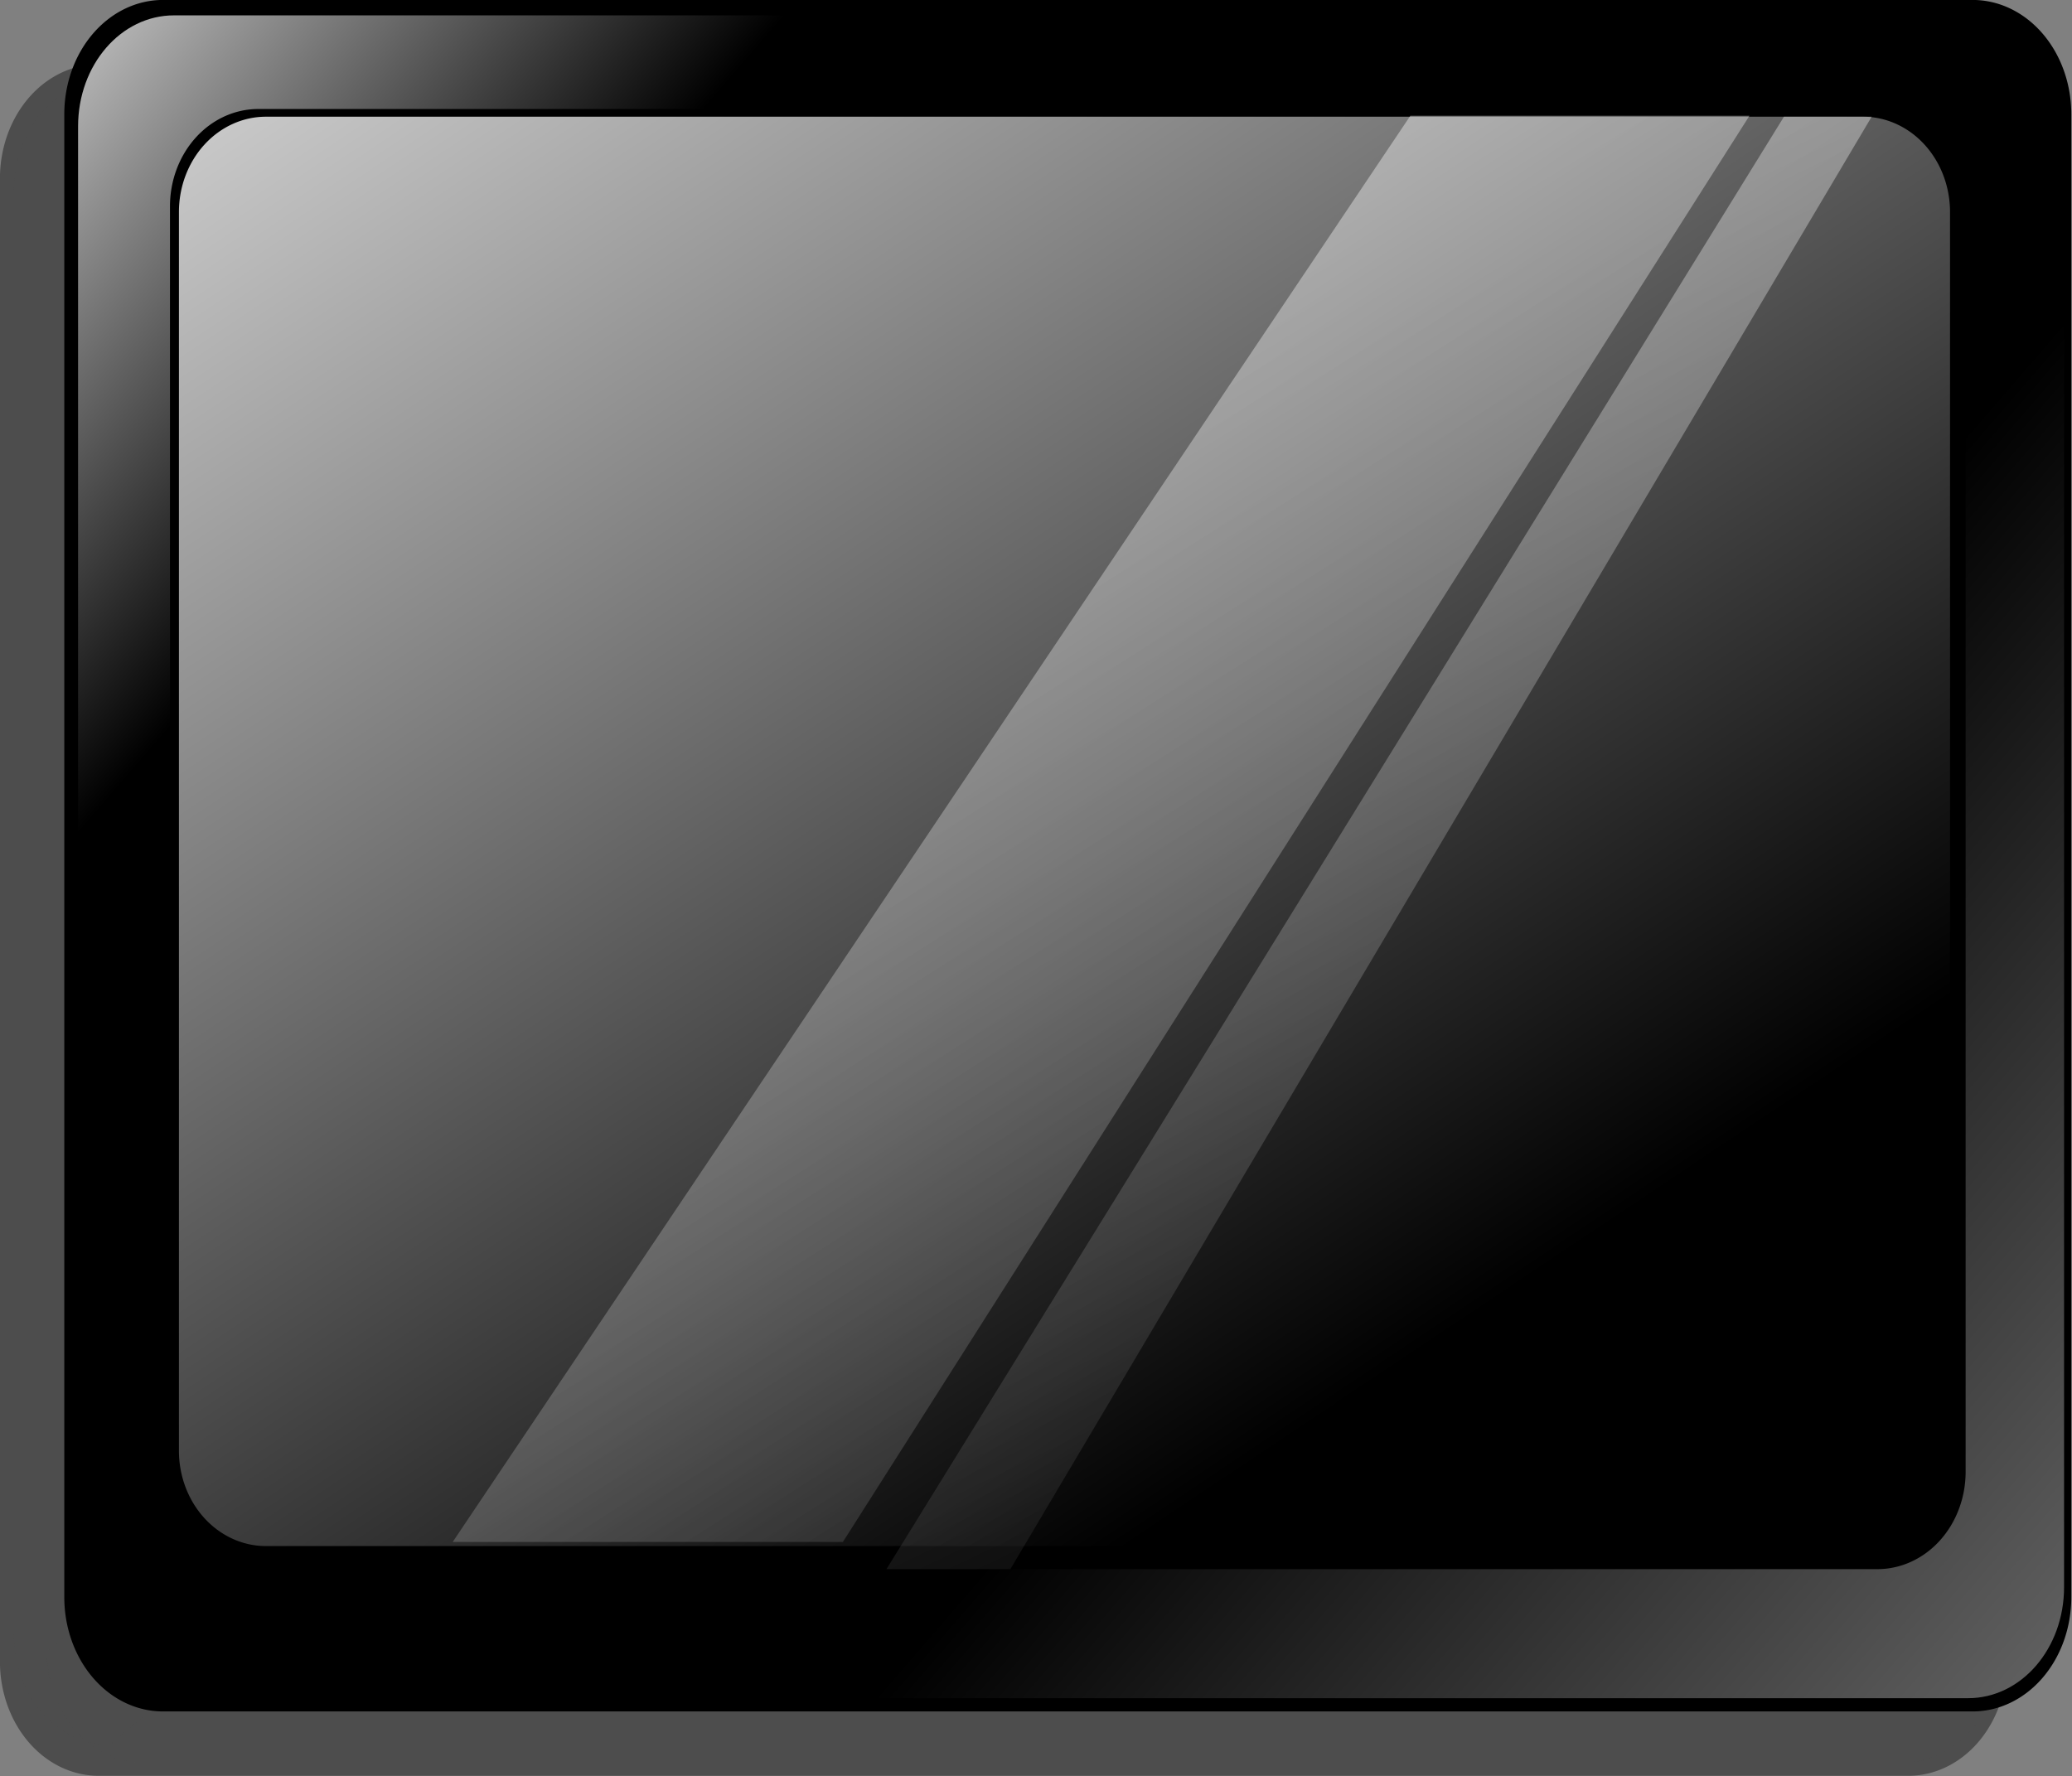 <?xml version="1.0" encoding="UTF-8" standalone="no"?>
<svg
   xmlns:dc="http://purl.org/dc/elements/1.1/"
   xmlns:cc="http://creativecommons.org/ns#"
   xmlns:rdf="http://www.w3.org/1999/02/22-rdf-syntax-ns#"
   xmlns:svg="http://www.w3.org/2000/svg"
   xmlns="http://www.w3.org/2000/svg"
   xmlns:xlink="http://www.w3.org/1999/xlink"
   xmlns:sodipodi="http://sodipodi.sourceforge.net/DTD/sodipodi-0.dtd"
   xmlns:inkscape="http://www.inkscape.org/namespaces/inkscape"
   viewBox="0 0 257.568 220.805"
   id="svg2"
   version="1.1"
   inkscape:version="0.91 r13725"
   sodipodi:docname="Monitor.svg"
   width="257.568"
   height="220.805"
   inkscape:export-filename="/home/simon/Incoming/Monitor.png"
   inkscape:export-xdpi="41.729893"
   inkscape:export-ydpi="41.729893">
  <rect x="0" y="0" width="257.568" height="220.805" fill="#808080" stroke="none"/>
  <sodipodi:namedview
     pagecolor="#ffffff"
     bordercolor="#666666"
     borderopacity="1"
     objecttolerance="10"
     gridtolerance="10"
     guidetolerance="10"
     inkscape:pageopacity="0"
     inkscape:pageshadow="2"
     inkscape:window-width="1889"
     inkscape:window-height="1003"
     id="namedview45"
     showgrid="false"
     fit-margin-top="0"
     fit-margin-left="0"
     fit-margin-right="0"
     fit-margin-bottom="0"
     inkscape:zoom="0.8046875"
     inkscape:cx="68.200011"
     inkscape:cy="221.46883"
     inkscape:window-x="31"
     inkscape:window-y="29"
     inkscape:window-maximized="1"
     inkscape:current-layer="svg2" />
  <defs
     id="defs4">
    <filter
       height="2.906"
       id="filter3296"
       width="1.128"
       x="-0.064"
       y="-0.953">
      <feGaussianBlur
         stdDeviation="5.269"
         id="feGaussianBlur7" />
    </filter>
    <linearGradient
       id="linearGradient3241">
      <stop
         offset="0"
         stop-color="#fff"
         id="stop10" />
      <stop
         offset="1"
         stop-color="#fff"
         stop-opacity="0"
         id="stop12" />
    </linearGradient>
    <linearGradient
       gradientUnits="userSpaceOnUse"
       id="linearGradient3429"
       x1="54.73"
       x2="159.519"
       xlink:href="#linearGradient3241"
       y1="-32.85"
       y2="148.65" />
    <linearGradient
       gradientTransform="matrix(1.475,0,0,0.953,-70.486,-6.824)"
       gradientUnits="userSpaceOnUse"
       id="linearGradient3432"
       x1="52.098"
       x2="212.585"
       xlink:href="#linearGradient3241"
       y1="-99.901"
       y2="148.601" />
    <linearGradient
       gradientTransform="matrix(1.301,0,0,0.935,-35.979,-6.259)"
       gradientUnits="userSpaceOnUse"
       id="linearGradient3435"
       x1="32.544"
       x2="214.494"
       xlink:href="#linearGradient3241"
       y1="-99.715"
       y2="148.622" />
    <linearGradient
       gradientUnits="userSpaceOnUse"
       id="linearGradient3439"
       x1="270.096"
       x2="170.595"
       xlink:href="#linearGradient3241"
       y1="212.942"
       y2="113.441" />
    <linearGradient
       gradientUnits="userSpaceOnUse"
       id="linearGradient3442"
       x1="14.037"
       x2="59.875"
       xlink:href="#linearGradient3241"
       y1="11.675"
       y2="57.513" />
    <linearGradient
       gradientUnits="userSpaceOnUse"
       id="linearGradient3446"
       x1="108.314"
       x2="125.887"
       xlink:href="#linearGradient3241" />
    <linearGradient
       gradientUnits="userSpaceOnUse"
       id="linearGradient3450"
       x2="0"
       xlink:href="#linearGradient3241"
       y1="230.707"
       y2="210.08" />
  </defs>
  <g
     transform="matrix(1.149,0,0,1.33,-22.335,-16.621)"
     id="g4347"
     style="fill:#4d4d4d">
    <path
       inkscape:connector-curvature="0"
       d="m 30.102,18.508 195.796,0 a 10.669,10.669 0 0 1 10.669,10.669 l 0,138.637 a 10.669,10.669 0 0 1 -10.669,10.669 l -195.796,0 A 10.669,10.669 0 0 1 19.433,167.814 l 0,-138.637 A 10.669,10.669 0 0 1 30.102,18.508"
       id="path4349"
       style="fill:#4d4d4d" />
    <path
       inkscape:connector-curvature="0"
       style="opacity:0.9;fill:#4d4d4d"
       d="m 31.304,19.946 190.517,0 c 5.751,0 10.381,4.63 10.381,10.381 L 31.304,175.608 c -5.751,0 -10.381,-4.63 -10.381,-10.381 l 0,-134.898 c 0,-5.751 4.63,-10.381 10.381,-10.381 z"
       id="path4351" />
    <path
       inkscape:connector-curvature="0"
       style="opacity:0.6;fill:#4d4d4d"
       d="m 225.404,177.245 -190.517,0 c -5.751,0 -10.381,-4.63 -10.381,-10.381 L 225.404,21.584 c 5.751,0 10.381,4.63 10.381,10.381 l 0,134.898 c 0,5.751 -4.63,10.381 -10.381,10.381 z"
       id="path4353" />
    <path
       inkscape:connector-curvature="0"
       d="m 40.411,28.702 175.178,0 a 9.546,9.102 0 0 1 9.546,9.102 l 0,118.276 a 9.546,9.102 0 0 1 -9.546,9.102 l -175.178,0 a 9.546,9.102 0 0 1 -9.546,-9.102 l 0,-118.276 a 9.546,9.102 0 0 1 9.546,-9.102"
       id="path4355"
       style="fill:#4d4d4d" />
    <path
       inkscape:connector-curvature="0"
       style="fill:#4d4d4d"
       d="m 165.06,29.331 36.688,0 -98.08,133.309 -42.213,0 103.605,-133.309 z"
       id="path4357" />
    <path
       inkscape:connector-curvature="0"
       style="fill:#4d4d4d"
       d="m 205.482,29.421 9.488,0 -93.186,135.762 -13.404,0 97.101,-135.762 z"
       id="path4359" />
    <path
       inkscape:connector-curvature="0"
       style="fill:#4d4d4d"
       d="m 41.249,29.421 172.783,0 a 9.415,8.91 0 0 1 9.415,8.91 l 0,115.784 a 9.415,8.91 0 0 1 -9.415,8.91 l -172.783,0 a 9.415,8.91 0 0 1 -9.415,-8.91 l 0,-115.784 a 9.415,8.91 0 0 1 9.415,-8.91"
       id="path4361" />
  </g>
  <g
     id="g4308"
     transform="matrix(1.149,0,0,1.33,-14.335,-24.621)">
    <path
       id="path31"
       d="m 30.102,18.508 195.796,0 a 10.669,10.669 0 0 1 10.669,10.669 l 0,138.637 a 10.669,10.669 0 0 1 -10.669,10.669 l -195.796,0 A 10.669,10.669 0 0 1 19.433,167.814 l 0,-138.637 A 10.669,10.669 0 0 1 30.102,18.508"
       inkscape:connector-curvature="0" />
    <path
       id="path33"
       d="m 31.304,19.946 190.517,0 c 5.751,0 10.381,4.63 10.381,10.381 L 31.304,175.608 c -5.751,0 -10.381,-4.63 -10.381,-10.381 l 0,-134.898 c 0,-5.751 4.63,-10.381 10.381,-10.381 z"
       style="opacity:0.9;fill:url(#linearGradient3442)"
       inkscape:connector-curvature="0" />
    <path
       id="path35"
       d="m 225.404,177.245 -190.517,0 c -5.751,0 -10.381,-4.63 -10.381,-10.381 L 225.404,21.584 c 5.751,0 10.381,4.63 10.381,10.381 l 0,134.898 c 0,5.751 -4.63,10.381 -10.381,10.381 z"
       style="opacity:0.6;fill:url(#linearGradient3439)"
       inkscape:connector-curvature="0" />
    <path
       id="path37"
       d="m 40.411,28.702 175.178,0 a 9.546,9.102 0 0 1 9.546,9.102 l 0,118.276 a 9.546,9.102 0 0 1 -9.546,9.102 l -175.178,0 a 9.546,9.102 0 0 1 -9.546,-9.102 l 0,-118.276 a 9.546,9.102 0 0 1 9.546,-9.102"
       inkscape:connector-curvature="0" />
    <path
       id="path39"
       d="m 165.06,29.331 36.688,0 -98.08,133.309 -42.213,0 103.605,-133.309 z"
       style="fill:url(#linearGradient3435)"
       inkscape:connector-curvature="0" />
    <path
       id="path41"
       d="m 205.482,29.421 9.488,0 -93.186,135.762 -13.404,0 97.101,-135.762 z"
       style="fill:url(#linearGradient3432)"
       inkscape:connector-curvature="0" />
    <path
       id="path43"
       d="m 41.249,29.421 172.783,0 a 9.415,8.91 0 0 1 9.415,8.91 l 0,115.784 a 9.415,8.91 0 0 1 -9.415,8.91 l -172.783,0 a 9.415,8.91 0 0 1 -9.415,-8.91 l 0,-115.784 a 9.415,8.91 0 0 1 9.415,-8.91"
       style="fill:url(#linearGradient3429)"
       inkscape:connector-curvature="0" />
  </g>
</svg>
